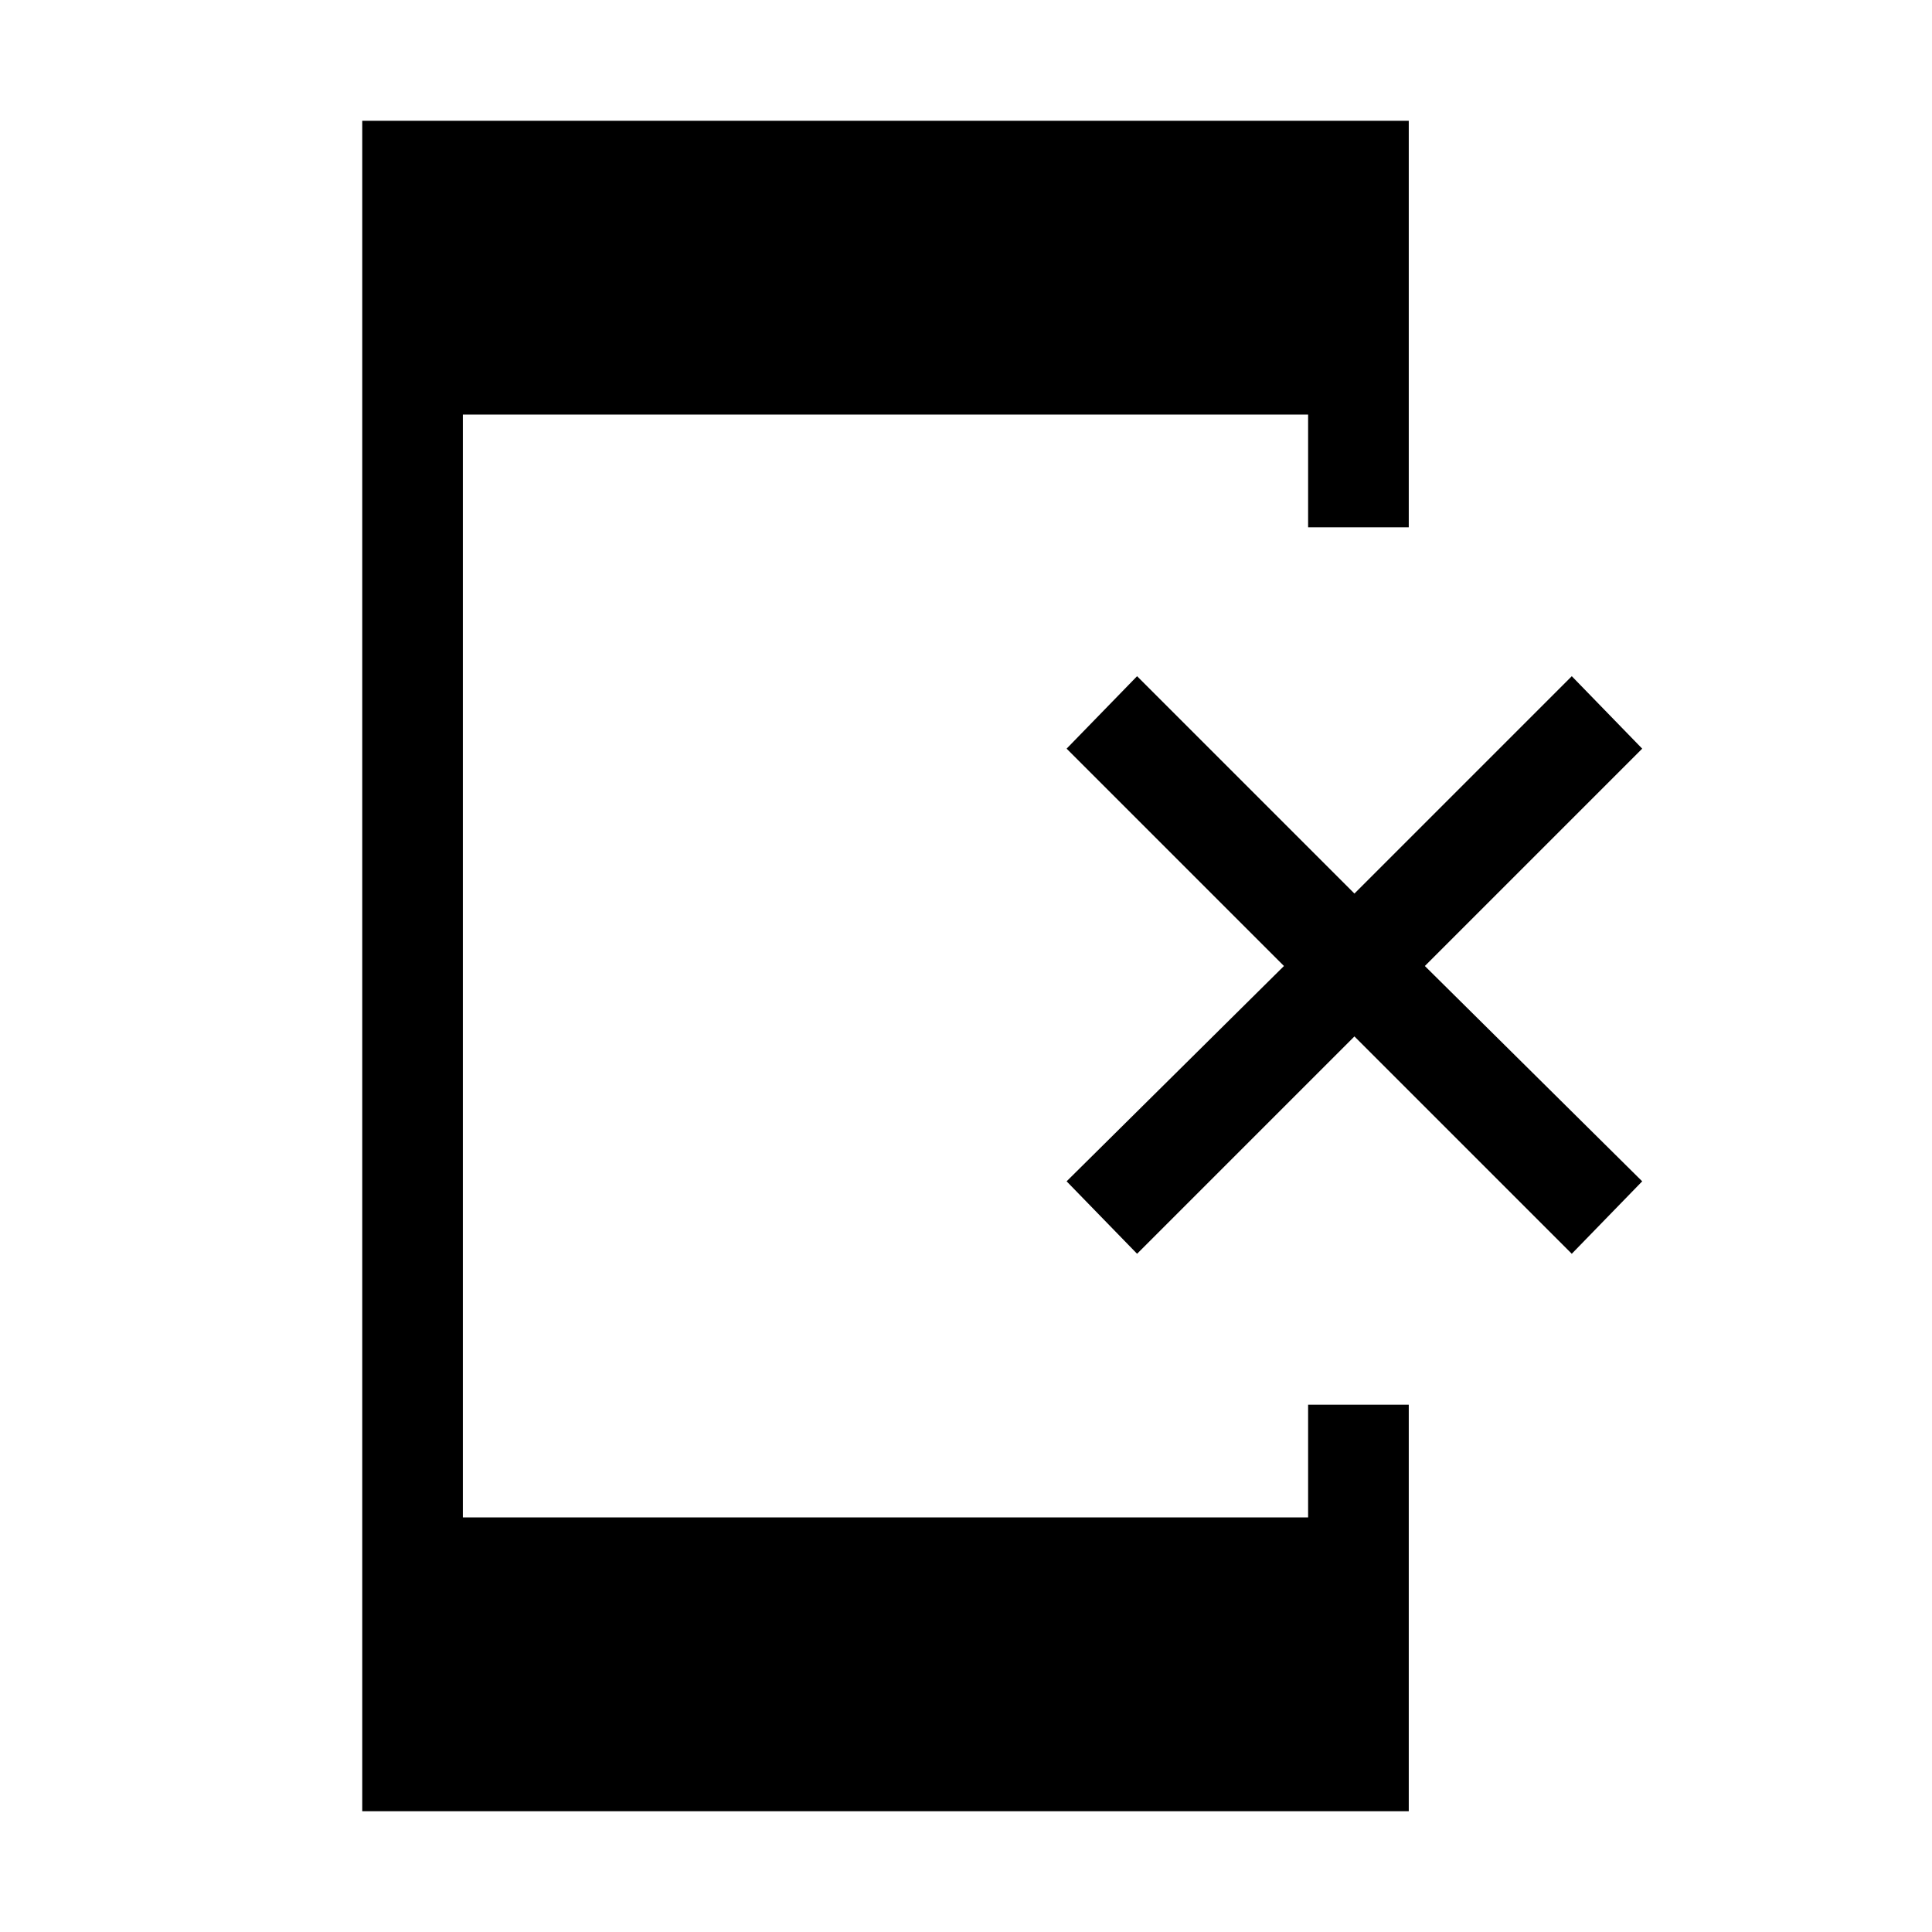 <svg xmlns="http://www.w3.org/2000/svg" height="40" width="40"><path d="M23.542 25.958 22.083 24.458 26.583 20 22.083 15.5 23.542 14 28.042 18.5 32.542 14 34 15.5 29.5 20 34 24.458 32.542 25.958 28.042 21.458ZM7.5 37.5V2.5H29.167V10.917H27.083V8.583H9.583V31.417H27.083V29.083H29.167V37.5Z"/></svg>
